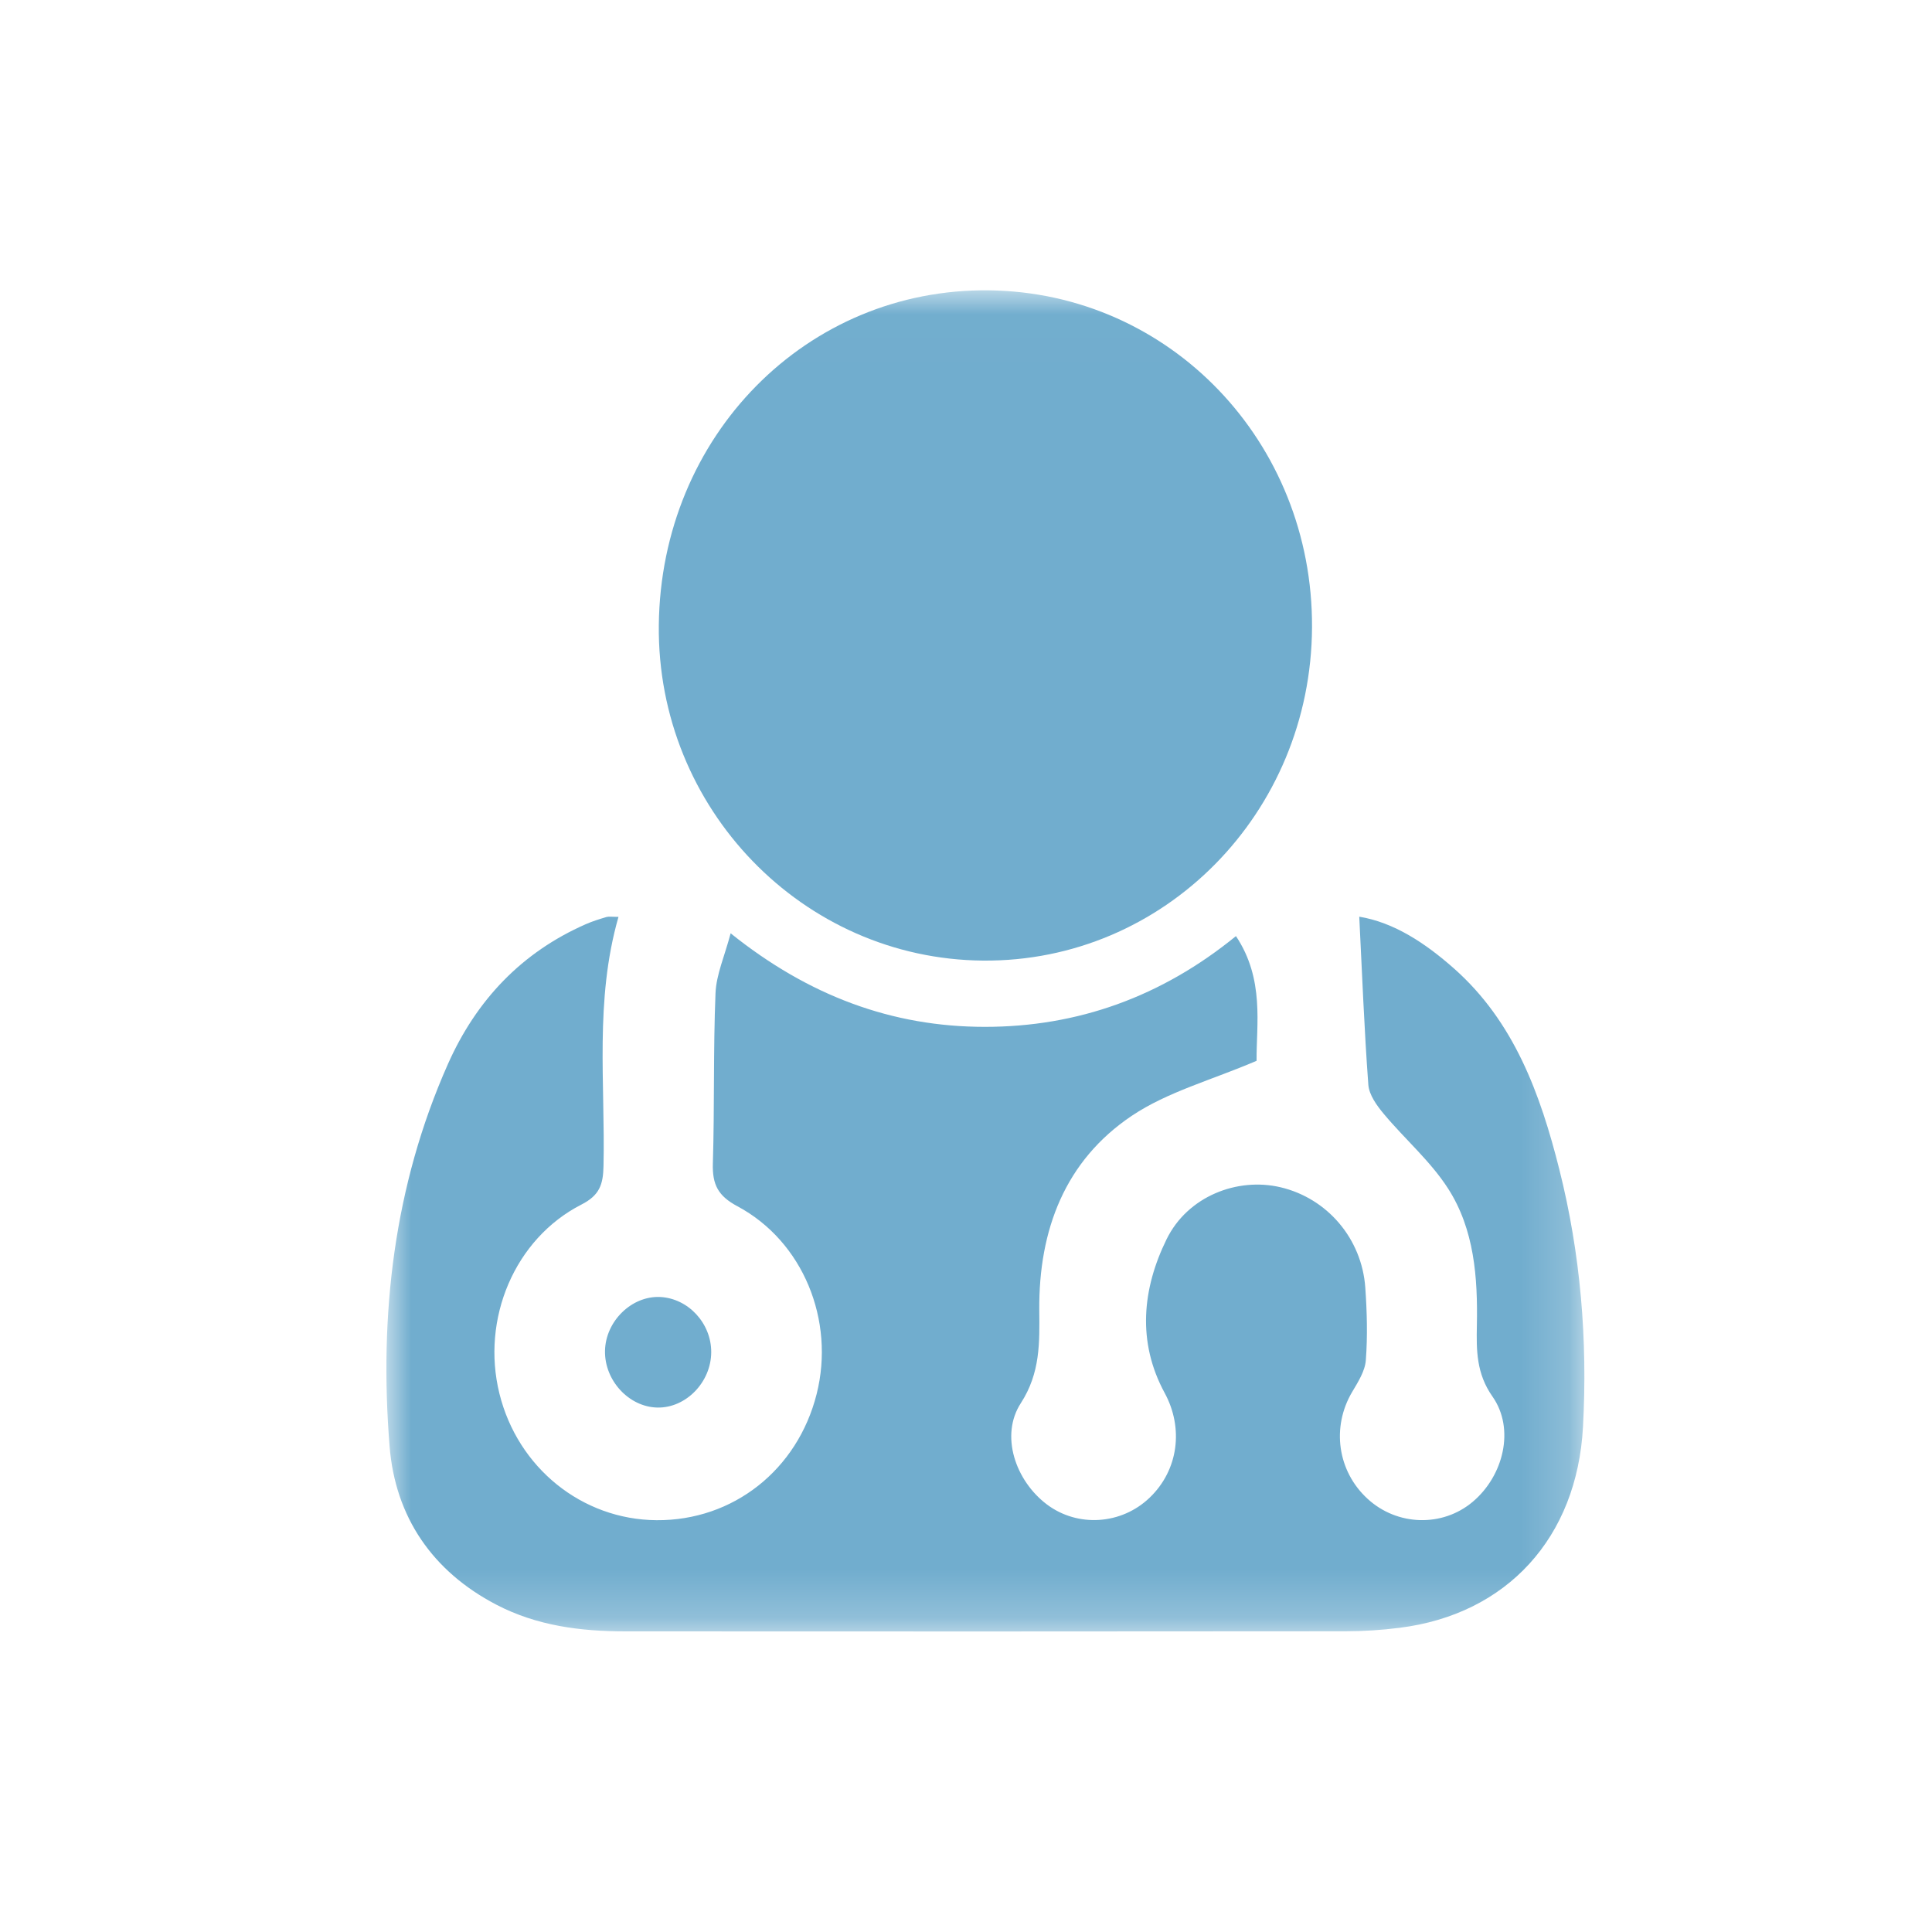 <?xml version="1.0" encoding="UTF-8" standalone="no"?>
<svg width="40px" height="40px" viewBox="0 0 40 40" version="1.1" xmlns="http://www.w3.org/2000/svg" xmlns:xlink="http://www.w3.org/1999/xlink" xmlns:sketch="http://www.bohemiancoding.com/sketch/ns">
    <!-- Generator: Sketch 3.4.4 (17249) - http://www.bohemiancoding.com/sketch -->
    <title>Apple Watch 42mm</title>
    <desc>Created with Sketch.</desc>
    <defs>
        <path id="path-1" d="M0,0.011 L24.803,0.011 L24.803,27.778 L0,27.778"></path>
        <path id="path-3" d="M0,0.011 L24.803,0.011 L24.803,27.778 L0,27.778"></path>
    </defs>
    <g id="Page-1" stroke="none" stroke-width="1" fill="none" fill-rule="evenodd" sketch:type="MSPage">
        <g id="Apple-Watch-42mm" sketch:type="MSArtboardGroup">
            <g id="Page-1-Copy-16" sketch:type="MSLayerGroup" transform="translate(8, 6)">
                <g id="Group-3">
                    <mask id="mask-2" sketch:name="Clip 2" fill="white">
                        <use xlink:href="#path-1"></use>
                    </mask>
                    <g id="Clip-2"></g>
                    <path d="M4.805,12.983 C4.308,14.715 4.533,16.436 4.495,18.142 C4.487,18.524 4.414,18.747 4.038,18.939 C2.653,19.647 1.958,21.308 2.34,22.853 C2.72,24.391 4.051,25.463 5.594,25.474 C7.178,25.485 8.512,24.433 8.908,22.861 C9.291,21.338 8.628,19.701 7.267,18.974 C6.866,18.76 6.746,18.525 6.759,18.088 C6.795,16.913 6.766,15.735 6.814,14.561 C6.83,14.177 7.001,13.8 7.127,13.323 C8.743,14.619 10.472,15.26 12.391,15.26 C14.31,15.26 16.046,14.639 17.589,13.381 C18.186,14.274 18.009,15.219 18.016,15.963 C17.081,16.364 16.173,16.604 15.43,17.103 C14.054,18.028 13.503,19.458 13.517,21.129 C13.523,21.793 13.541,22.424 13.135,23.051 C12.702,23.718 13.022,24.656 13.675,25.148 C14.314,25.628 15.219,25.568 15.803,25.007 C16.402,24.432 16.506,23.564 16.114,22.841 C15.538,21.781 15.651,20.68 16.153,19.657 C16.589,18.768 17.617,18.37 18.512,18.581 C19.477,18.808 20.196,19.643 20.267,20.66 C20.302,21.159 20.316,21.664 20.278,22.162 C20.261,22.389 20.115,22.616 19.993,22.822 C19.565,23.548 19.69,24.458 20.313,25.03 C20.926,25.595 21.862,25.622 22.489,25.095 C23.13,24.557 23.369,23.583 22.901,22.915 C22.565,22.437 22.567,21.957 22.577,21.444 C22.597,20.447 22.524,19.452 21.98,18.606 C21.615,18.038 21.085,17.584 20.649,17.061 C20.506,16.89 20.346,16.669 20.33,16.46 C20.245,15.317 20.202,14.17 20.142,12.979 C20.862,13.098 21.508,13.525 22.104,14.052 C23.347,15.152 23.891,16.649 24.284,18.211 C24.724,19.958 24.872,21.742 24.774,23.544 C24.65,25.835 23.201,27.423 20.977,27.702 C20.605,27.749 20.228,27.774 19.853,27.774 C14.885,27.779 9.918,27.779 4.95,27.776 C4.022,27.775 3.114,27.662 2.27,27.22 C0.957,26.533 0.183,25.411 0.066,23.943 C-0.153,21.221 0.155,18.552 1.272,16.034 C1.863,14.702 2.805,13.715 4.129,13.134 C4.267,13.073 4.411,13.029 4.555,12.986 C4.607,12.971 4.666,12.983 4.805,12.983" id="Fill-1" fill="#71ADCE" sketch:type="MSShapeGroup" mask="url(#mask-2)"></path>
                </g>
                <g id="Group-6">
                    <mask id="mask-4" sketch:name="Clip 5" fill="white">
                        <use xlink:href="#path-3"></use>
                    </mask>
                    <g id="Clip-5"></g>
                    <path d="M5.64,6.944 C5.681,3.025 8.701,-0.036 12.479,0.011 C16.222,0.058 19.183,3.149 19.164,6.988 C19.145,10.836 16.101,13.92 12.352,13.888 C8.617,13.857 5.6,10.735 5.64,6.944" id="Fill-4" fill="#71ADCE" sketch:type="MSShapeGroup" mask="url(#mask-4)"></path>
                </g>
                <path d="M5.612,23.142 C5.021,23.131 4.513,22.581 4.526,21.965 C4.539,21.351 5.081,20.824 5.67,20.853 C6.251,20.882 6.728,21.399 6.725,21.996 C6.723,22.616 6.202,23.153 5.612,23.142" id="Fill-7" fill="#71ADCE" sketch:type="MSShapeGroup"></path>
            </g>
        </g>
    </g>
</svg>